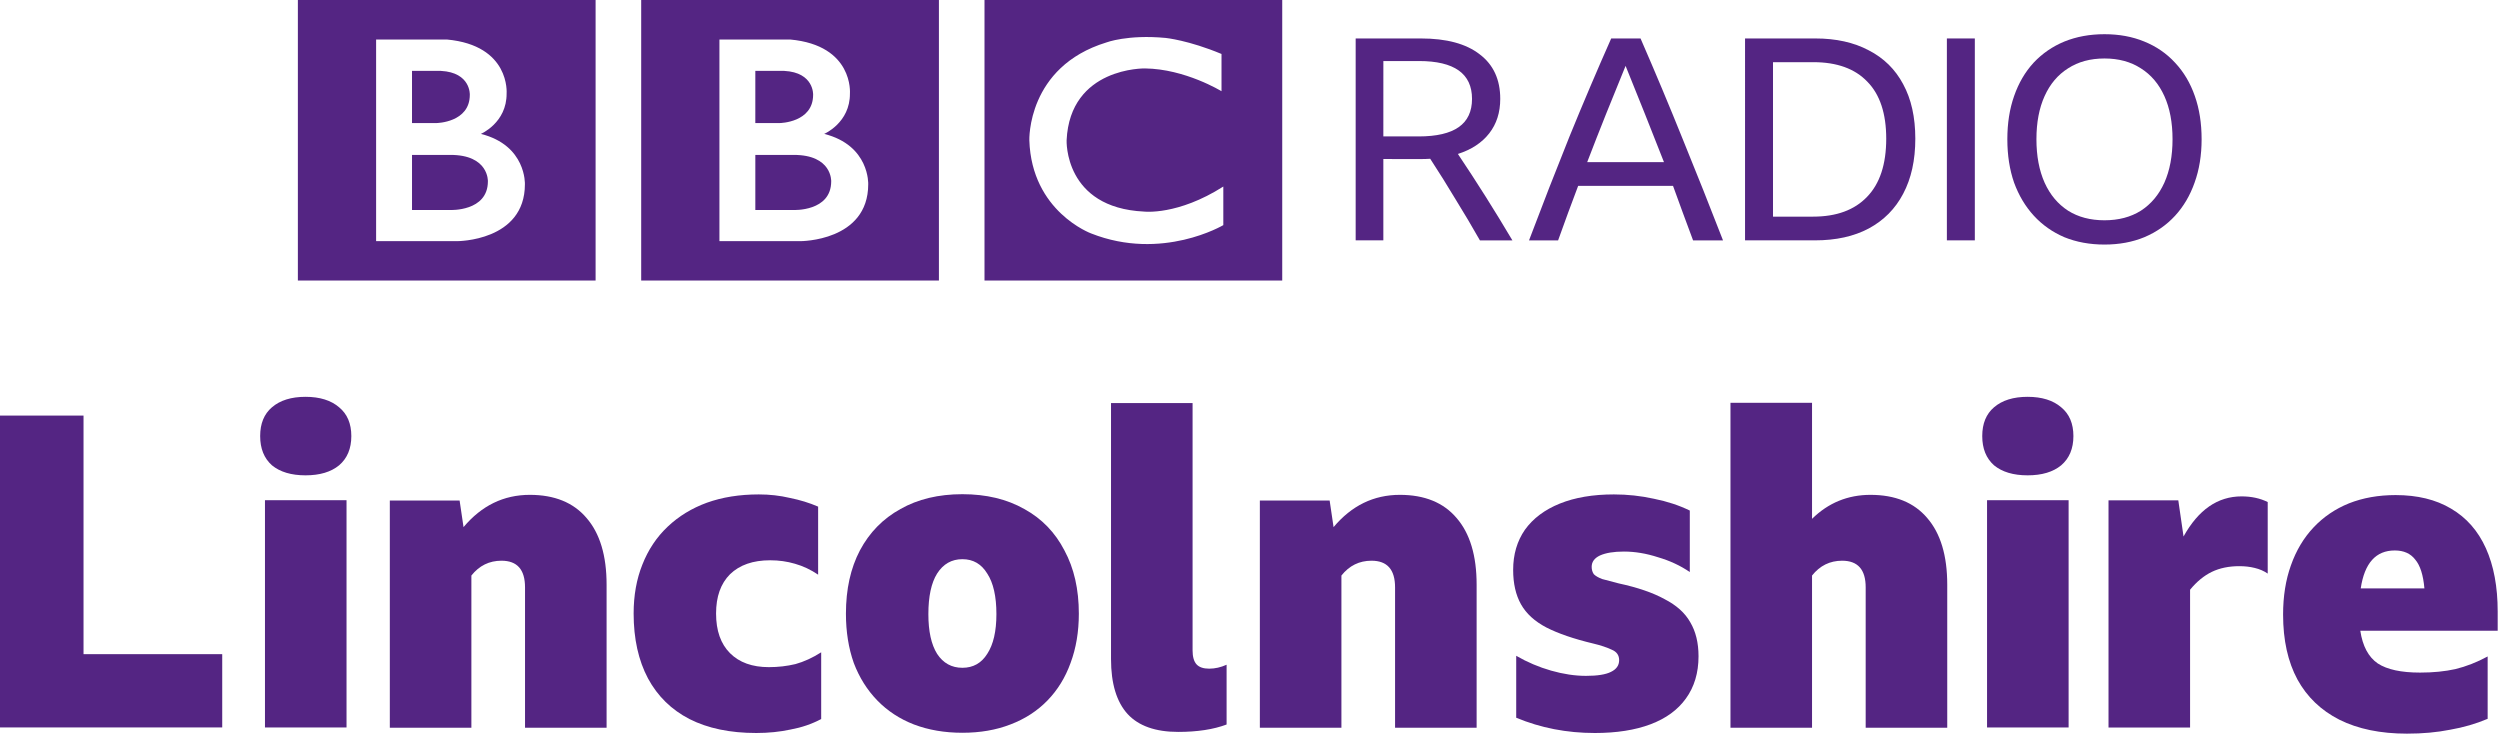 <svg width="1e3" height="294.61" version="1.1" viewBox="0 0 264.58 77.948" xmlns="http://www.w3.org/2000/svg">
 <g transform="translate(1.842 -372.98)" fill="#542583">
  <path d="m86.126 392.17c0 3.227-4.015 3.035-4.015 3.035h-4.015v-5.83h4.015c4.132-.028 4.015 2.795 4.015 2.795m-8.03-11.687h3.059c3.177.168 3.057 2.533 3.057 2.533 0 2.939-3.513 2.987-3.513 2.987h-2.604zm7.288 6.667s2.748-1.171 2.724-4.277c0 0 .418-5.091-6.327-5.712h-7.484v21.341h8.579s7.168.021 7.168-6.021c-0 0 .169-4.112-4.659-5.331m-19.368-14.17h31.509v29.692h-31.509zm-16.224 19.19c0 3.227-4.015 3.035-4.015 3.035h-4.015v-5.83h4.015c4.132-.028 4.015 2.795 4.015 2.795m-8.031-11.687h3.06c3.177.168 3.057 2.533 3.057 2.533 0 2.939-3.513 2.987-3.513 2.987h-2.604zm7.288 6.667s2.749-1.171 2.724-4.277c0 0 .418-5.091-6.327-5.712h-7.484v21.341h8.579s7.168.021 7.168-6.021c0 0 .169-4.112-4.659-5.331m-19.368-14.17h31.509v29.692h-31.509zm97.751 5.712v3.943s-3.849-2.365-8.101-2.413c0 0-7.934-.156-8.292 7.606 0 0-.287 7.138 8.196 7.544 0 0 3.559.429 8.388-2.65v4.083s-6.477 3.848-13.981.884c0 0-6.308-2.303-6.548-9.861 0 0-.262-7.774 8.15-10.354 0 0 2.246-.86 6.283-.478 0-0 2.413.238 5.904 1.696m-25.082 23.981h31.509v-29.692h-31.509z" stroke-width=".104"/>
  <path d="m144.56 389.81v8.607h-2.929v-21.367h6.903q4.064 0 6.216 1.674 2.182 1.644 2.182 4.722 0 2.152-1.165 3.646t-3.317 2.182q2.988 4.453 5.768 9.145h-3.437q-1.255-2.211-2.57-4.333-1.285-2.152-2.69-4.303-0.478 0.032-1.016 0.032zm0-2.391h3.736q2.839 0 4.244-0.986 1.405-0.986 1.405-2.988 0-4.005-5.618-4.005h-3.765z"/>
  <path d="m177.34 398.42q-0.538-1.464-1.076-2.899-0.508-1.434-1.046-2.869h-10.041q-1.076 2.839-2.122 5.768h-3.078q2.122-5.618 4.273-10.967 2.182-5.349 4.423-10.4h3.108q2.331 5.349 4.483 10.699 2.182 5.349 4.244 10.669zm-11.207-8.278h8.128q-1.016-2.6-2.032-5.14-1.016-2.54-2.032-5.05-1.046 2.54-2.062 5.08t-2.002 5.11z"/>
  <path d="m182.84 377.05h7.441q3.287 0 5.648 1.255 2.391 1.225 3.646 3.586 1.285 2.361 1.285 5.768t-1.285 5.827q-1.255 2.391-3.646 3.676-2.361 1.255-5.678 1.255h-7.411zm7.202 18.857q3.706 0 5.708-2.092 2.032-2.092 2.032-6.156 0-4.004-2.002-6.037-1.972-2.062-5.708-2.062h-4.273v16.347z"/>
  <path d="m204.2 377.05h2.958v21.367h-2.958z"/>
  <path d="m220.88 376.6q2.331 0 4.214.777 1.913.777 3.257 2.241 1.375 1.464 2.092 3.526.717 2.032.717 4.572 0 2.54-.747 4.602-.717 2.032-2.062 3.496-1.345 1.464-3.257 2.271-1.883.777-4.214.777-2.331 0-4.244-.777-1.883-.807-3.228-2.271-1.345-1.464-2.092-3.496-.717-2.062-.717-4.602 0-2.54.717-4.572.717-2.062 2.062-3.526 1.375-1.464 3.257-2.241 1.913-.777 4.244-.777zm0 19.693q2.241 0 3.855-1.016 1.614-1.046 2.48-2.959.867-1.942.867-4.602 0-2.66-.867-4.572-.867-1.913-2.48-2.929-1.614-1.046-3.855-1.046-2.241 0-3.855 1.046-1.614 1.016-2.48 2.929-.867 1.913-.867 4.572 0 2.66.867 4.602.867 1.913 2.48 2.959 1.614 1.016 3.855 1.016z"/>
  <g transform="matrix(1.154 0 0 1.154 -548.85 -732.18)" aria-label="Lincolnshire">
   <path d="m473.87 995.79h7.8v21.88h12.72v6.72h-20.52z"/>
   <path d="m502.03 994.07q1.96 0 3.08.96 1.12.92 1.12 2.64t-1.12 2.68q-1.12.92-3.08.92t-3.08-.92q-1.08-.96-1.08-2.68t1.08-2.64q1.12-.96 3.08-.96zm-3.72 9.48h7.48v20.84h-7.48z"/>
   <path d="m520 1009.1q-1.68 0-2.76 1.36v13.96h-7.48v-20.84h6.4l.36 2.44q2.48-2.96 6.08-2.96 3.4 0 5.2 2.12 1.84 2.12 1.84 6.12v13.12h-7.48v-12.88q0-2.44-2.16-2.44z"/>
   <path d="m543.36 1024.9q-3.6 0-6.12-1.28-2.48-1.28-3.8-3.72-1.32-2.48-1.32-5.96 0-2.48.8-4.48.8-2.04 2.32-3.48t3.6-2.2q2.12-.76 4.76-.76 1.48 0 2.84.32 1.4.28 2.6.8v6.24q-1-.68-2.12-1-1.08-.32-2.28-.32-2.36 0-3.68 1.28-1.28 1.28-1.28 3.6 0 2.36 1.28 3.64t3.56 1.28q1.28 0 2.44-.28 1.16-.32 2.36-1.08v6.12q-1.28.68-2.8.96-1.48.32-3.16.32z"/>
   <path d="m562.27 1003q3.28 0 5.68 1.36 2.4 1.32 3.68 3.8 1.32 2.44 1.32 5.8 0 2.48-.76 4.52-.72 2-2.12 3.44t-3.4 2.2q-1.96.76-4.4.76t-4.44-.76q-1.96-.76-3.36-2.2t-2.16-3.44q-.72-2.04-.72-4.52 0-3.36 1.28-5.8 1.32-2.48 3.72-3.8 2.4-1.36 5.68-1.36zm0 15.92q1.48 0 2.28-1.28.84-1.28.84-3.64 0-2.44-.84-3.72-.8-1.32-2.28-1.32t-2.32 1.32q-.8 1.28-.8 3.72 0 2.36.8 3.64.84 1.28 2.32 1.28z"/>
   <path d="m582.06 1024.8q-3.12 0-4.64-1.64-1.52-1.68-1.52-5.04v-23.48h7.48v22.68q0 .88.36 1.28t1.16.4 1.6-.36v5.48q-1.8.68-4.44.68z"/>
   <path d="m599.79 1009.1q-1.68 0-2.76 1.36v13.96h-7.48v-20.84h6.4l.36 2.44q2.48-2.96 6.08-2.96 3.4 0 5.2 2.12 1.84 2.12 1.84 6.12v13.12h-7.48v-12.88q0-2.44-2.16-2.44z"/>
   <path d="m620.26 1024.9q-3.84 0-7.2-1.4v-5.68q1.52.88 3.2 1.36t3.2.48q1.56 0 2.28-.36.76-.36.76-1.08 0-.68-.68-.96-.68-.32-1.68-.56-2.68-.64-4.32-1.48-1.6-.84-2.32-2.12t-.72-3.16q0-2.12 1.08-3.68 1.12-1.56 3.2-2.4t4.96-.84q1.88 0 3.68.4 1.8.36 3.28 1.08v5.64q-1.28-.88-2.92-1.36-1.6-.52-3.12-.52-1.4 0-2.2.36-.76.36-.76 1.04 0 .4.2.68.24.24.76.44.56.16 1.52.4 2.6.56 4.2 1.44 1.64.84 2.36 2.12.76 1.28.76 3.12 0 2.28-1.16 3.88-1.12 1.56-3.24 2.36t-5.12.8z"/>
   <path d="m642.95 1009.1q-1.68 0-2.76 1.36v13.96h-7.48v-29.8h7.48v10.64q2.24-2.2 5.36-2.2 3.4 0 5.2 2.12 1.84 2.12 1.84 6.12v13.12h-7.48v-12.88q0-2.44-2.16-2.44z"/>
   <path d="m659.96 994.07q1.96 0 3.08.96 1.12.92 1.12 2.64t-1.12 2.68q-1.12.92-3.08.92t-3.08-.92q-1.08-.96-1.08-2.68t1.08-2.64q1.12-.96 3.08-.96zm-3.72 9.48h7.48v20.84h-7.48z"/>
   <path d="m679.38 1009.6q-1.44 0-2.52.52t-2 1.64v12.64h-7.48v-20.84h6.4l.48 3.32q2.04-3.68 5.32-3.68 1.36 0 2.4.52v6.56q-.52-.36-1.2-.52-.64-.16-1.4-.16z"/>
   <path d="m702.15 1023.6q-1.6.68-3.44 1-1.8.36-3.96.36-3.64 0-6.2-1.28-2.52-1.28-3.84-3.68-1.32-2.44-1.32-5.96 0-2.52.72-4.52.72-2.04 2.08-3.48t3.24-2.2q1.92-.76 4.28-.76 3 0 5.08 1.24 2.12 1.24 3.2 3.64t1.08 5.8v1.76h-12.6q.32 2.12 1.6 3 1.28.84 3.88.84 1.8 0 3.24-.32 1.48-.36 2.96-1.16zm-8.52-15.44q-2.6 0-3.12 3.48h5.84q-.16-1.84-.84-2.64-.64-.84-1.88-.84z"/>
  </g>
 </g>
</svg>
